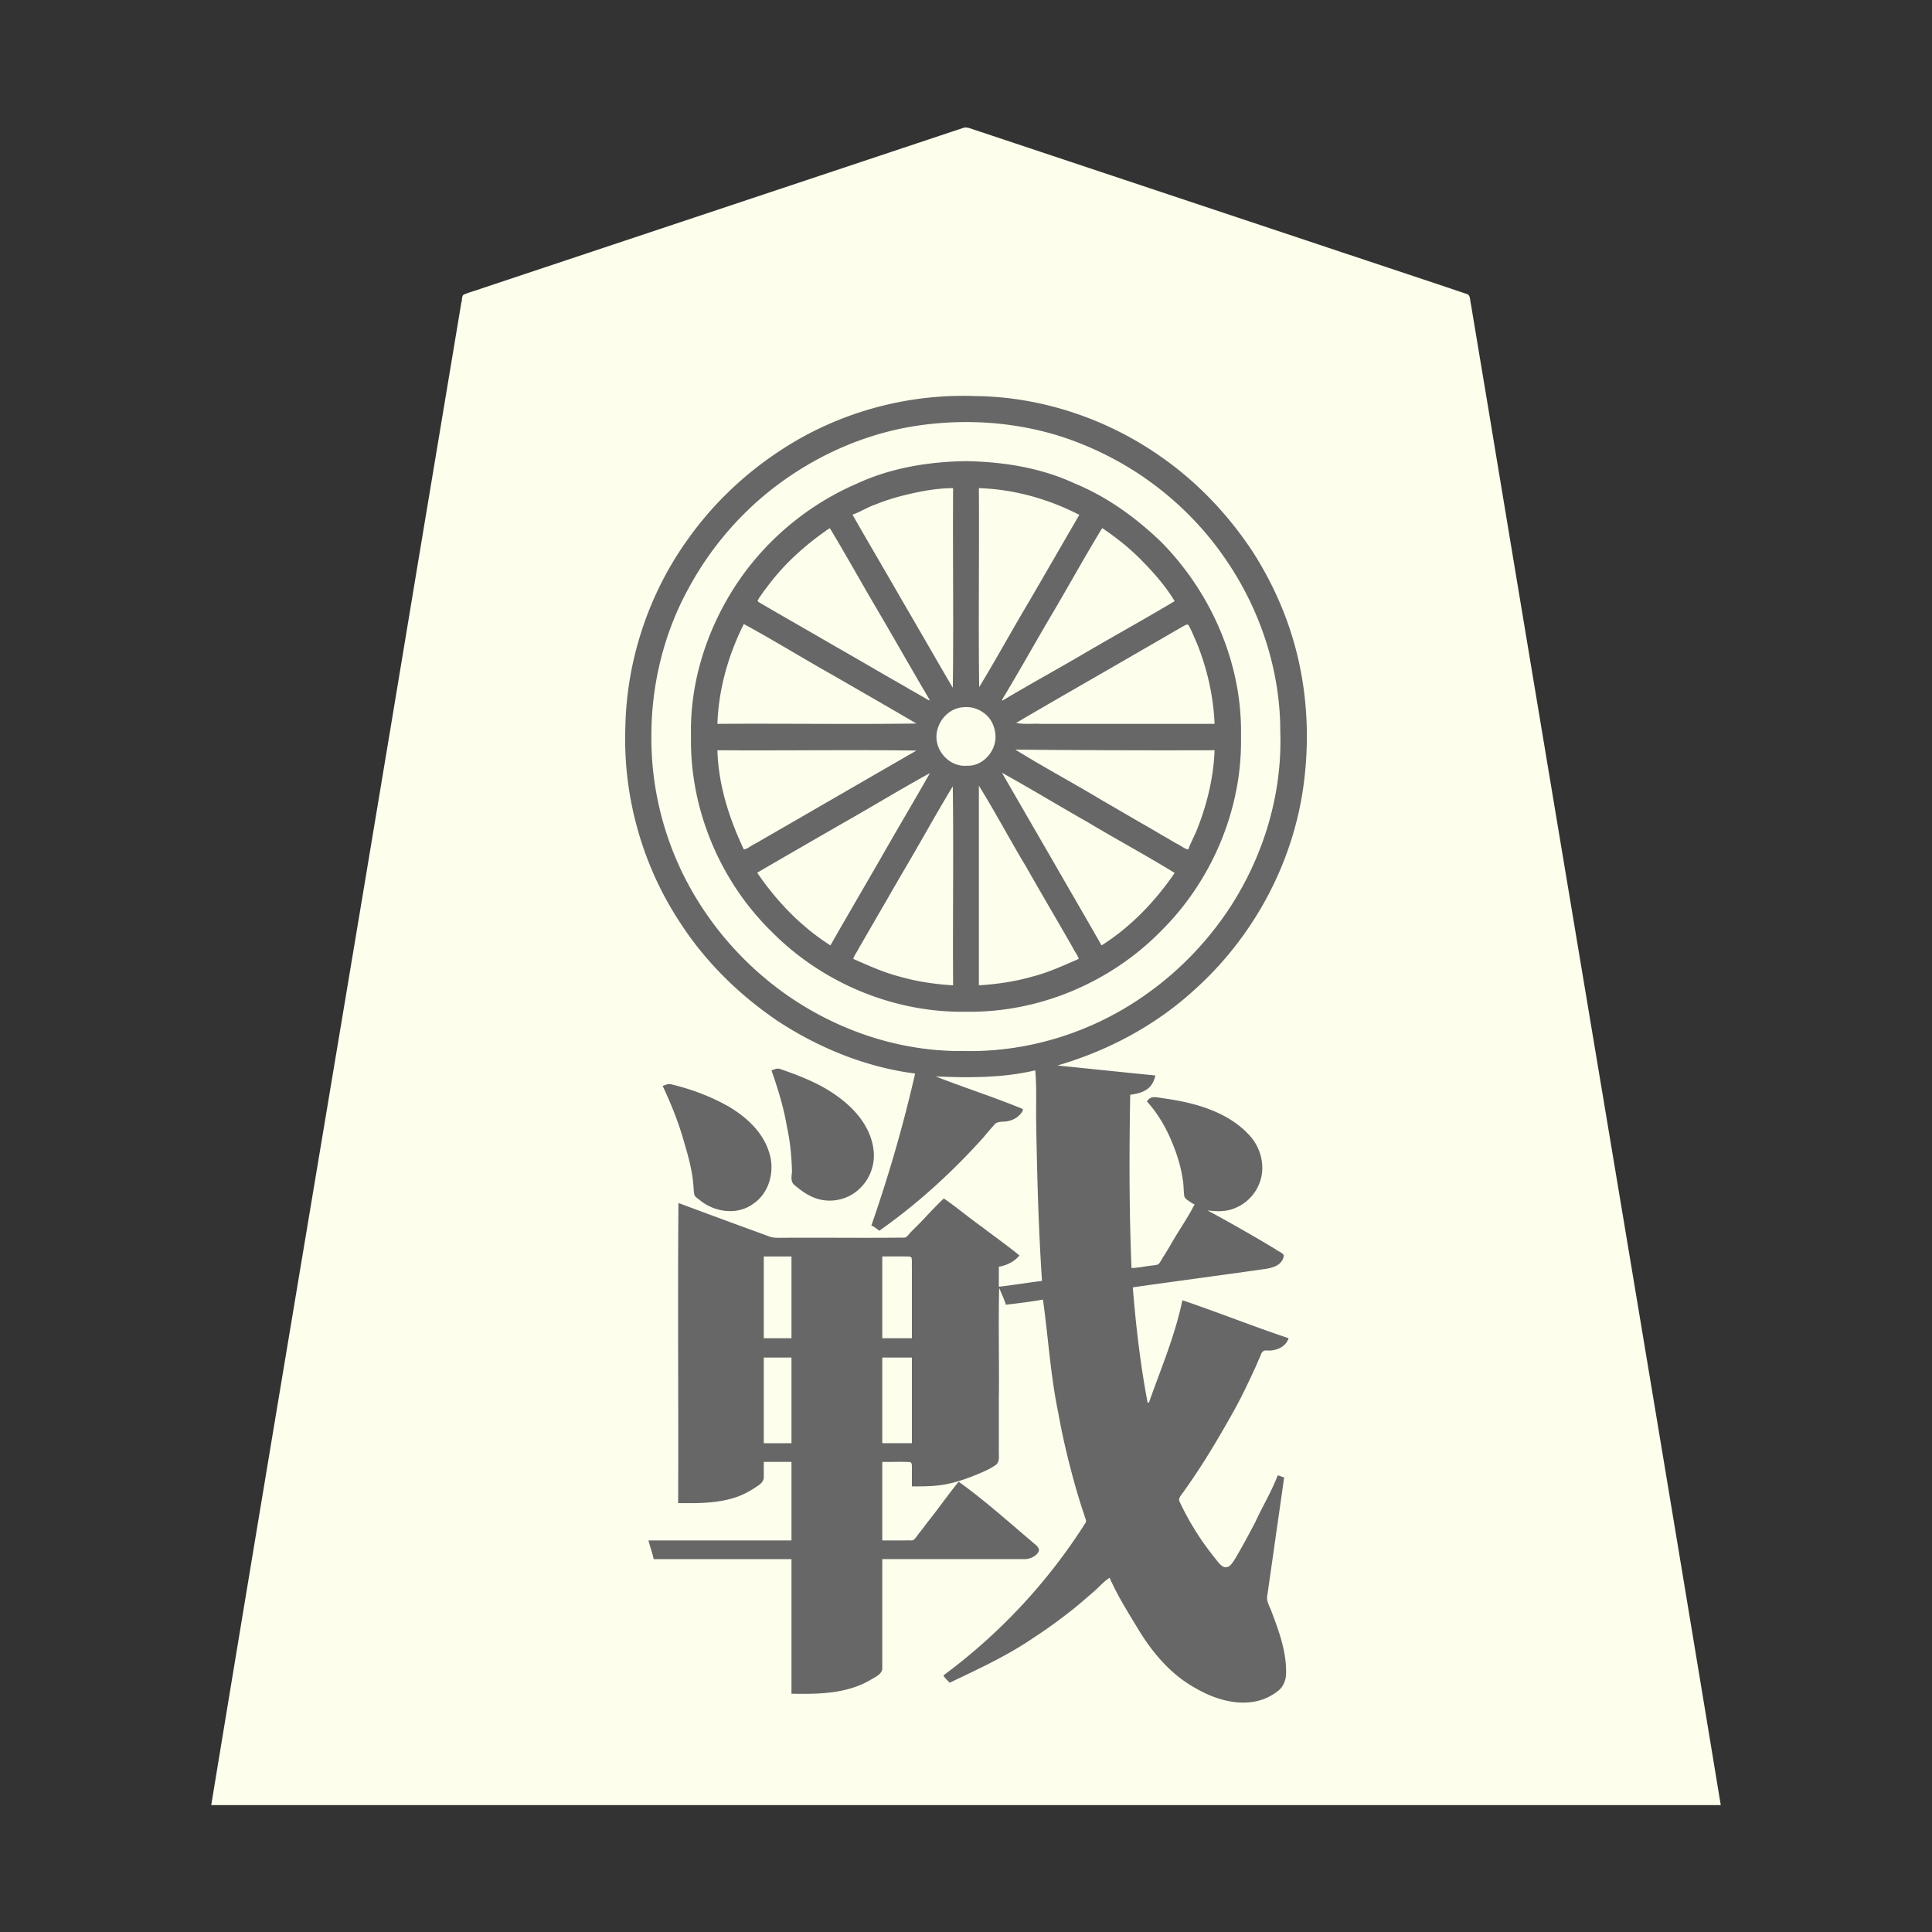 <svg xmlns="http://www.w3.org/2000/svg" width="3000" height="3000"><rect width="100%" height="100%" fill="#333333" stroke="none"/><path d="M328 2803h2344c-118.785-721.214-240.618-1442.068-360.03-2163.199-7.528-45.17-15.046-90.339-22.588-135.492-1.756-10.718-3.574-21.44-5.367-32.15-1.463-5.102-.632-13.609-5.65-15.42-82.419-27.818-165.08-54.96-247.546-82.639-144.35-48.044-288.615-96.253-432.954-144.3-27.19-9.095-54.376-18.14-81.566-27.195-6.024-1.707-14.13-5.746-19.294-4.368-99.967 33.09-199.81 66.647-299.74 99.834a5130220 5130220 0 0 1-448.968 149.67c-9.274 3.513-19.03 5.778-28.13 9.725-3.665 1.962-2.298 9.57-3.876 12.727-22.54 135.51-45.194 271.003-67.739 406.508C542.266 1518.848 433.622 2160.802 328 2803m1094-1137c-.905 11-4.86 21.51-7.063 32.258-9.232 36.796-18.902 73.494-29.803 109.833-5.338 18.276-11.022 36.452-16.86 54.569-2.67 8.82-5.953 17.406-9.03 26.08-1.49 4.153-3.196 8.178-3.775 12.546 2.737 3.323 6.555 5.311 10.031 7.714 40.388-27.26 76.682-59.858 112.102-93.102 17.615-17.534 35.268-35.037 51.22-54.082 4.083-4.61 7.924-9.4 12.007-14.01 2.638-3.525 5.9-7.38 11.4-6.849 7.16-.162 14.462-.905 20.962-4.152 6.323-2.716 10.606-8.17 14.809-13.305-10.101-6.012-22.435-7.706-32.977-12.891-34.507-12.063-68.376-26.024-103.023-37.609v-3c52.455 4.06 105.408 1.56 157-9 1.473 55.45.249 110.992 2.922 166.423.354 54.272 4.412 108.422 7.078 162.577-22.005 2.863-44 6.138-66 9 2.469 8.937 7.65 17.011 10 26 19.121-2.827 38.42-4.893 57.5-8 8.114 57.829 11.669 117.544 23.612 175.107 7.614 43.046 18.154 85.528 30.335 127.483 2.4 7.712 4.745 15.454 7.29 23.105 1.582 6.765 5.842 14.424 5.788 20.908-28.238 45.896-62.68 88.8-98.632 128.998C1552.66 2533.632 1509.9 2568.416 1467 2602c1.803 3.44 5.05 5.898 7.313 9 45.612-20.021 90.535-42.786 132.022-70.574 20.857-13.345 40.584-28.292 60.067-43.524 9.595-8.121 19.304-16.156 28.692-24.51 4.71-4.207 9.645-8.153 13.881-12.866 4.366-3.578 10.153-10.128 15.025-10.526 11.757 26.655 27.394 51.715 42.44 76.617 22.663 38.009 51.883 73.525 91.48 95.007 19.757 11.422 41.622 20.562 64.735 21.732 21.914 2.382 49.287-5.57 63.735-20.257 6.513-6.53 9.579-15.916 9.595-25.002.786-34.573-13.123-67.335-24.64-99.136-1.498-3.81-3.418-7.494-4.54-11.44-1.49-7.08 1.302-14.351 1.677-21.407 3.25-22.854 6.53-45.673 9.789-68.525 5.127-33.826 9.333-67.818 14.729-101.589-2.696-.421-7.59-2.855-8.606.437-1.693 2.882-3.04 5.96-4.573 8.92-11.252 23.495-22.672 47.019-34.962 69.986-9.967 18.11-20.773 40.171-31.879 55.606-3.015 4.03-8.61 5.964-13.482 4.358-8.199-3.619-13.328-14.456-19.26-20.52-10.41-13.102-19.589-27.142-28.431-41.313-7.229-13.25-15.213-26.102-21.353-39.915-3.168-7.344 3.098-12.124 6.756-17.82 28.067-39.463 53.46-80.829 76.677-123.309 12.456-21.586 22.894-44.248 33.32-66.844 2.836-5.568 4.856-11.504 7.583-17.118 2.176-3.569 3.28-10.8 7.682-11.114 7.422-.698 15.285.462 22.186-3.305 6.094-2.625 10.802-7.583 14.342-13.049-2.045-2.573-6.781-3.05-10.162-4.57-50.705-17.75-100.884-37.566-151.838-54.43-12 54.208-33.193 106.064-52 158h-4c-11.184-59.836-18.529-120.296-23-181 40.826-5.817 81.751-11.273 122.59-17.008 20.553-3.041 41.185-5.507 61.736-8.55 19.175-2.823 45.236-2.728 50.674-22.942-18.743-12.955-39.01-23.682-58.545-35.373-20.468-10.335-39.552-23.75-60.455-33.127v-3c11.418 1.504 23.151 3.633 34.477-.415 33.137-7.6 57.1-43.586 49.121-77.156-3.398-18.867-15.41-34.923-29.294-47.361-14.45-12.257-31.122-21.583-48.622-28.716-28.585-12.079-60.035-15.707-90.182-20.352-2.005 2.045-4.4 3.576-6.5 5.5 18.133 22.944 34 48.33 43.115 76.465 5.2 14.42 9.25 29.255 11.466 44.44 1.545 8.261 1.142 16.687 2.233 24.98.254 3.866 4.107 6.518 7.125 8.51 2.783 1.856 5.98 4.436 9.061 5.105-.27 5.49-5.462 11.42-8.298 16.998-11.618 18.978-23.118 37.988-34.453 57.133-3.02 4.783-5.873 9.643-8.891 14.41-3.412 9.303-13.852 8.59-22.04 9.607-8.721 1.282-17.465 2.975-26.318 2.852-3.725-90.265-3.609-180.67-2-271 14.408-2.636 35.477-6.314 38-28-50.346-4.546-100.59-11.193-151-15v-3c58.528-15.753 114.068-42.647 163.448-77.675 73.833-52.145 134.623-123.173 172.994-205.2 41.992-86.518 57.615-184.98 48.135-280.448-13.157-136.445-83.032-265.272-188.273-352.608-52.329-42.51-111.98-76.595-176.45-96.962-69.235-22.278-142.9-28.87-215.183-21.899-136.536 13.233-265.743 82.929-352.691 188.824-42.4 51.741-76.019 111.172-96.18 175.102-22.804 69.463-29.252 143.633-22.375 216.194 11.592 115.515 62.753 226.67 143.55 310.147C1197.9 1592.633 1306.813 1650.25 1422 1666m-406 754h214v209c41.072.897 84.185-.125 120.715-21.43 7.979-4.86 19.06-9.422 18.281-19.05.011-32.976-.002-65.94.004-98.913V2420h190.2c10.59-.064 21.213.079 31.791-.043 9.105-.2 19-5.537 22.009-14.496-19.62-18.502-40.953-35.11-61.166-52.95-10.675-8.672-21.096-17.689-31.916-26.168-10.423-7.103-21.09-18.273-31.574-23.343-15.798 20.818-31.685 41.589-47.56 62.342-4.003 5.202-7.777 10.577-11.969 15.633-3.007 3.935-5.774 8.086-9.41 11.461-16.694 1.57-33.66-.253-50.405.564v-124c14.203.113 28.424-.138 42.614.075 7.58-.137 4.947 12.14 5.386 16.897V2307c19.676.233 39.528-.16 58.718-4.948 14.059-3.309 27.631-8.248 40.96-13.727 9.297-4.008 18.823-7.9 27.22-13.62 8.298-4.387 5.867-14.68 6.102-22.317V1966c11.787-2.157 23.05-7.183 31-16.5-18.921-14.985-38.501-29.16-57.708-43.766-9.814-7.337-19.6-14.66-29.364-22.048-9.526-6.152-19.16-16.169-28.584-20.686-12.452 12.095-24.349 24.736-36.214 37.37-5.247 5.463-10.878 10.578-15.945 16.198-4.948 7.878-12.714 6.88-20.393 6.432h-180.393c-14.378 1.06-27.578-4.84-40.69-9.966-39.389-13.913-78.258-29.335-117.709-43.034v463c28.703.33 58.003.438 85.695-8.406 12.451-3.956 24.058-10.185 34.78-17.586 5.118-3.166 11.2-7.978 10.525-15.78V2269h45v124h-221c1.1 9.253 5.705 17.794 7 27m-5.538-1276.494c-.58 78.192 18.235 155.685 54.228 224.815 25.857 47.91 57.766 93.662 98.408 130.294 59.947 57.67 135.471 99.713 216.113 120.202 86.5 21.033 178.953 18.872 264.334-6.25 59.271-18.803 115.338-48.504 163.755-87.59 72.974-58.467 128.112-138.568 157.9-227.108 15.33-47.2 24.2-96.867 23.8-146.605 1.049-50.823-4.977-101.81-20.2-150.438-18.712-59.58-48.224-115.862-87.643-164.376-58.943-73.356-139.126-128.627-228.333-158.349-94.977-31.203-199.73-31.58-295.364-3.224-98.636 30.065-186.895 92.169-248.772 174.597-64.073 83.645-98.667 188.684-98.226 294.032M1031 1687.25c12.641 27.24 23.941 55.492 32.073 84.507 6.513 22.24 12.886 44.748 14.667 67.981.468 4.496.366 9.067 1.252 13.502.78 4.007 4.624 6.133 7.64 8.492 22.334 19.278 57.569 24.946 82.223 6.32 25.51-17.001 33.849-52.104 23.685-79.87-10.024-30.311-34.93-52.649-61.512-68.63-27.725-16.121-58.253-27.045-89.274-34.79-3.817-.909-7.338.874-10.754 2.238zm43-543.852c-1.965 113.255 46.158 225.942 127.233 304.335 78.358 78.367 188.763 124.129 299.775 122.267 111.829 1.387 222.618-45.508 300.725-125.233 79.281-78.443 126.458-189.912 124.267-301.824 2.049-112.28-46.554-222.557-125.102-301.543-38.826-37.148-83.143-69.117-133.096-89.678-52.713-24.562-110.818-33.556-168.425-34.655-57.797.9-115.756 10.793-168.55 35.196-74.145 32.236-138.96 85.724-184.172 152.765-46.88 69.654-74.64 153.714-72.655 238.37m39-18.398h311v-2c-43.832-27.18-89.887-51.806-134.309-78.246-22.47-13.094-45.117-25.92-67.529-39.1-11.394-6.332-22.571-12.981-33.85-19.496-5.611-3.298-11.277-6.551-16.889-9.828-5.444-2.564-12.282-8.017-17.423-8.33-24.35 48.636-39.489 102.417-41 157m41 195c6.88-.064 12.294-5.196 18.14-8.082 42.224-24.017 84.025-48.78 126.22-72.841 42.068-23.592 83.327-49.07 125.64-72.077v-3h-311c1.103 54.519 17.997 107.195 41 156m291-231c-.498-4.018-4.076-8.53-6.159-12.745-34.31-59.36-68.852-118.579-103.016-178.023-8.712-14.632-16.91-29.57-25.662-44.173-6.339-9.53-12.296-23.24-19.741-33.251-1.263-2.502-5.413.006-6.925.894-31.371 20.924-59.315 46.634-83.304 75.71-5.076 5.879-9.232 12.484-14.245 18.41-2.256 2.917-4.113 6.114-6.26 9.098-1.658 2.515-4.439 5.4-4.217 8.733 3.24 5.077 11.757 6.964 16.172 10.795 42.342 24.337 84.559 48.893 126.905 73.22a20407 20407 0 0 0 63.195 36.49c10.66 5.923 21.093 12.212 31.7 18.21 5.13 3.196 10.604 5.852 15.727 9.06 5.05 2.479 10.528 7.178 15.83 7.572m-154 380c24.434-45.51 52.151-89.659 77.346-134.838 12.897-22.6 26.148-45.026 39.039-67.626 6.633-11.111 12.893-22.44 19.514-33.546 3.158-5.678 6.545-11.217 9.733-16.867 2.688-5.259 7.924-12.12 8.368-17.123-16.462 6.767-31.391 18.142-47.309 26.246-54.797 31.797-109.757 63.267-164.53 95.1-13.662 7.968-27.394 15.784-41.092 23.683-4.692 3.432-11.45 5.75-15.364 9.408-2.45 1.642-.136 4.807 1.124 6.808a375.4 375.4 0 0 0 82.066 88.396c4.973 3.726 9.934 7.437 14.899 11.16 4.942 2.933 11.266 8.64 16.206 9.199m-106 610h45v-129h-45zm0 163h45v-135h-45zm14-578.75c14.642 35.027 21.673 73.147 28.266 110.392 2.506 14.975 3.11 30.14 3.569 45.27.164 6.48-2.687 13.975 2.312 18.66 16.995 16.668 40.126 28.534 64.549 24.94 34.729-4.631 61.934-39.619 57.905-74.428-3.48-35.19-27.68-64.07-55.267-84.083-14.406-11.267-30.969-19.125-47.342-26.932-8.494-3.843-17.18-7.132-25.89-10.413-8.638-2.861-18.117-8.097-27-3.882a7 7 0 0 0-1.102.226zM1479 1069h2V757c-55.428-.556-108.554 18.397-158 41 .414 5.733 5.968 11.847 8.648 17.903 24.567 42.266 49.18 84.477 73.527 126.865 25.239 41.572 48.134 85.088 73.825 126.232m-155 421c24.152 10.578 48.414 21.678 74.184 28.04 27.035 7.369 54.804 11.813 82.816 12.96v-311h-2c-4.837 4.563-6.731 11.628-10.648 16.902-24.482 41.981-48.471 84.26-73.077 126.166-12.087 21.393-24.697 42.489-36.907 63.81-6.14 10.547-12.303 21.05-18.261 31.69-3.105 5.247-6.29 10.478-9.216 15.824-2.475 5.192-6.91 9.735-6.891 15.608m45 589h48v-110.4c-.112-5.471.275-11.04-.49-16.466-1.572-3.423-8.242-1.401-10.977-2.134H1369zm0 163h48v-135h-48zm84.052-1098.153c-.803 26.406 23.173 49.152 49.34 46.152 26.001 1.319 47.005-24.745 44.356-49.528-.88-12.277-5.958-24.696-15.744-32.622-9.594-8.129-22.06-11.917-34.566-10.756-24.47.624-43.444 22.859-43.386 46.754M1519 1068h2c4.837-4.563 6.731-11.628 10.648-16.902 24.428-42.146 49.067-84.188 73.275-126.458 12.273-20.86 24.218-41.94 36.488-62.795 6.064-10.438 12.039-20.923 18.175-31.316 3.003-5.397 6.161-10.68 9.206-16.049 2.573-5.098 7.585-11.672 8.208-16.48-49.042-23.606-103.021-40.559-158-41zm0 463c27.886-1.144 55.52-5.537 82.425-12.865 25.937-6.311 50.291-17.5 74.575-28.135-.011-5.72-5.209-11.932-8.158-17.743-24.157-42.426-49.109-84.403-73.197-126.867-23.93-42.2-49.217-84.002-72.645-126.39h-3zm36-442c3.94-.51 8.17-4.17 12.385-6.105 60.904-34.669 121.455-69.977 182.302-104.735 15.182-8.853 30.454-17.53 45.703-26.268 5.805-3.318 11.58-6.68 17.353-10.05 3.647-2.93 12.755-5.312 11.448-10.411-21.552-35.668-51.632-66.019-83.854-92.166-5.99-4.62-11.858-9.46-18.228-13.557-2.944-1.827-5.977-4.889-9.13-5.702-3.153-1.61-5.487 3.86-6.867 5.771-25.427 43.769-50.767 87.598-76.194 131.363-12.842 21.89-25.32 44-38.21 65.857-6.354 10.942-12.662 21.923-19.054 32.841-3.108 5.417-6.175 10.87-9.379 16.23-2.661 5.315-7.991 11.963-8.275 16.932m154 380c7.147-1.318 13.779-8.578 19.919-11.934 22.002-16.589 43.373-34.528 61.244-55.636 8.952-10.168 17.59-20.674 25.41-31.731 1.914-2.817 4.092-5.462 5.853-8.368 1.177-1.945 3.104-4.538 3.084-6.419-3.725-4.562-11.862-7.47-17.643-11.483-40.756-23.704-81.608-47.274-122.338-71.015-21.588-12.271-43.006-24.838-64.468-37.302-10.778-6.244-21.61-12.352-32.31-18.706-5.525-3.164-10.996-6.372-16.494-9.564-5.029-2.477-11.466-7.55-16.257-7.842.823 5.742 6.609 11.817 9.159 18.057 24.252 41.953 48.561 83.88 72.727 125.88 23.539 42.224 49.326 83.524 72.114 126.063m-133-304.5c3.022 4.794 11.346 6.924 16.463 10.885 41.933 24.523 84.078 48.69 126.008 73.2 21.303 12.16 42.355 24.769 63.7 36.843 10.403 6.177 20.93 12.143 31.378 18.24 5.35 3.054 10.626 6.25 16.019 9.225 5.188 2.802 10.168 7.202 16.432 7.107 22.464-48.95 40.457-101.33 41-156-103.673.296-207.333.037-311-1zm1-42v1.5c25.69 2.255 51.603.078 77.346 1H1887c-1.377-43.603-11.302-86.78-27.476-127.184-4-8.26-7.907-19.607-13.15-28.148-3.093-3.529-7.178.607-10.085 1.746-22.226 12.808-44.363 25.754-66.617 38.49-64.375 36.714-128.265 74.504-192.672 111.096z" style="fill:#fefeed;fill-rule:evenodd;stroke:none"/><path d="M1421 1667c-18.21 79.794-41.037 158.758-68 236 3.934 1.296 8.407 5.309 12.5 8 59.089-41.59 112.717-90.533 160.976-144.177 5.744-6.843 11.534-13.64 17.438-20.332 5.008-6.619 16.092-3.599 23.183-6.12 6.937-1.666 13.21-5.395 17.799-10.887 1.752-1.877 4.615-5.868 2.716-7.674-44.098-18.217-90.151-32.828-134.612-50.31 51.188 2.13 104.217 2.471 154.5-9.5 2.522 27.496.975 55.55 1.51 83.177 1.39 81.326 3.618 162.664 8.99 243.823-22.364 2.685-44.62 6.513-67 9v-31c12.348-2.15 23.826-7.731 32-17.5-18.815-15.579-39-29.504-58.31-44.46-20.085-14.055-38.943-30.405-59.19-44.04-12.79 11.994-24.508 24.972-36.602 37.602-5.39 5.585-11.126 10.865-16.374 16.575-2.058 2.374-4.474 6.235-8.207 6.562-62.284.744-124.622-.135-186.923.261-7.242-.05-16.007.646-22.34-1.826-47.196-17.252-94.54-34.595-141.554-52.174-1.426 155.209.26 310.721-.5 466 29.17.33 58.937.589 87.12-8.215 12.653-3.98 24.487-10.239 35.356-17.777 5.117-3.166 11.2-7.978 10.524-15.78V2270h43v122h-222c2.292 9.717 6.05 19.198 8 29h214v209c41.501.765 85.22.32 122.242-21.177 8.104-4.934 19.474-9.555 18.754-19.303.011-33.575-.002-67.139.004-100.711V2421c73.797-.039 147.607.047 221.389-.025 7.898.003 17.703-4.545 21.09-11.226 3.806-6.76-7.109-12.59-10.691-16.447-36.94-31.209-73.16-63.772-112.447-92.015l-.841-.287c-16.675 20.236-31.543 41.97-48.034 62.37-3.95 5.226-7.814 10.506-11.874 15.635-3.24 3.523-5.926 8.705-9.305 11.548-2.664 2.719-9.106.617-12.297 1.447H1370v-122c13.97.319 27.976-.389 41.921.21 4.297.24 4.022 4.368 4.074 7.32.015 10.153-.003 20.319.005 30.47 20.411.232 41.017-.001 60.94-5 13.808-3.234 27.112-8.139 40.22-13.464 9.486-4.044 19.172-8.029 27.738-13.831 8.438-4.879 5.766-15.47 6.102-22.914v-80.33c.76-57.409-.926-115.138.5-172.461 3.547 8.306 7.949 18.112 10.5 26 19.033-2.344 38.75-4.65 57.5-8 8.138 57.86 11.683 117.956 23.713 175.624 7.612 42.864 18.097 85.176 30.234 126.966 2.4 7.712 4.745 15.454 7.29 23.105 1.107 3.516 2.369 6.965 3.476 10.468.664 2.897 3.355 7.8 1.587 10.096-58.127 91.896-133.406 172.665-220.8 237.241 1.731 4.372 7.308 8.442 9.5 11.5 44.926-21.482 90.793-42.433 131.96-70.974 20.866-13.363 40.646-28.253 60.146-43.486 9.731-7.989 19.28-16.156 28.746-24.44 8.483-6.565 17.717-18.024 27.648-24.1 11.783 26.85 27.573 52.017 42.737 77.06 22.65 38.05 52.054 73.38 91.642 94.852 34.005 19.88 88.838 36.372 129.225 1.98 6.636-6.325 10.203-15.512 10.358-24.621 1.136-34.919-11.764-68.318-23.863-100.38-2.985-6.747-7.194-14.24-4.984-23.158 3.75-26.279 7.54-52.52 11.25-78.794 4.849-34.312 9.914-68.62 14.635-102.939-3.348-.502-6.905-2.601-10-3-9.458 24.974-23.598 48.101-34.695 72.367-10.227 19.465-20.584 38.89-31.873 57.772-2.377 3.822-5.918 9.29-9.26 11.127-9.772 5.845-17.589-8.34-22.384-13.814-21.637-26.891-40.13-56.532-54.646-87.82-1.565-5.673 5.343-11.395 8.56-16.911 28.317-39.61 53.108-81.583 76.82-124.045 12.162-21.792 22.643-44.377 33.106-67.004 2.495-5.57 4.726-11.26 7.345-16.773 1.627-4.47 3.375-9.55 9.846-8.883 12.25.965 28.85-3.6 34.181-19.016-55.35-18.486-109.73-40.282-165-59-11.291 54.684-33.471 106.672-52 159h-2c-11.245-59.126-18.171-119.06-23-179 65.797-9.389 131.728-18.07 197.532-27.438 12.899-1.693 34.609-3.67 36.987-22.164-2.196-4.524-9.262-6.41-12.802-9.552-34.714-20.992-70.087-41.002-105.717-60.346 14.866 1.955 30.87 2.277 44.914-4.543 19.986-8.663 34.927-27.56 38.987-48.928 4.08-21.505-2.658-44.212-16.741-60.833-28.165-32.58-70.825-47.96-111.81-55.84-8.636-1.663-17.316-3.036-26.013-4.263-7.742-.898-18.055-4.588-23.337 5.407 20.108 21.824 34.001 48.783 44.115 76.465 5.2 14.42 9.25 29.255 11.466 44.44 1.545 8.261 1.142 16.687 2.233 24.98.254 3.866 4.107 6.518 7.125 8.51 2.783 1.856 5.98 4.436 9.061 5.105-11.02 21.893-25.64 42.127-37.631 63.53a473 473 0 0 1-9.846 16.241c-2.723 3.8-4.962 8.897-7.764 12.154-1.779 2.482-6.243 2.469-9.518 3.047-11.117 1.006-22.069 3.76-33.241 4.028-3.718-89.616-3.615-179.332-2-269 9.079-1.406 18.69-3.15 26.283-8.726 7.168-4.919 11.03-13.075 12.717-21.274-50.638-5.038-101.397-10.402-152-15.5 77.362-22.577 150.429-61.081 210.355-115.397 91.6-81.188 153.958-194.47 171.257-315.925 9.283-65.336 7.374-132.36-7.061-196.806-13.293-60.045-37.934-117.447-71.044-169.16-37.119-56.48-84.214-106.5-139.378-145.612-84.81-60.677-188.432-95.766-292.915-96.6-105.604-3.764-211.909 25.677-300.288 83.712-56.499 36.721-106.316 84.134-145.218 139.18-60.976 84.986-95.052 188.664-96.708 293.157-3.502 105.792 26.322 212.252 84.46 300.666 39.894 62.124 93.868 114.777 155.129 155.668 63.305 40.918 135.356 69.976 210.411 79.617m-409.512-523.588c-.641 90.38 24.965 180.147 72.848 256.576 34.163 54.94 79.278 102.994 131.603 140.908 81.212 58.458 180.495 92.54 281.053 91.104 100.567 2.245 200.936-29.712 282.681-87.991 50.945-35.863 94.927-81.495 129.289-133.475 53.02-80.867 82.416-177.495 79.038-274.558.223-97.043-32.48-193.325-88.176-272.35-35.844-51.348-81.893-95.419-134.286-129.614-39.558-25.496-82.699-45.853-127.869-59.254-72.651-21.288-150.276-24.708-224.762-11.91-69.624 12.276-136.066 40.903-193.77 81.543-62.174 43.629-113.734 102.07-149.78 168.884-38.65 70.083-58.08 150.17-57.869 230.137M1029 1686.25c12.91 27.521 24.434 56.055 32.755 85.392 6.586 22.43 13.108 45.087 14.936 68.516.505 4.688.385 9.449 1.3 14.082.781 4.007 4.625 6.133 7.641 8.492 22.875 19.525 59.013 25.118 84.223 6.32 25.301-16.979 33.753-51.888 24.356-79.767-9.51-31.33-34.937-54.457-62.183-70.734-28.383-16.152-59.473-27.798-91.263-35.145-4.058-.706-8.29 1.938-11.765 2.594zm44-543.051c-2.18 113.523 45.66 226.58 126.87 305.171 78.542 78.725 189.34 124.664 300.741 122.63 112.125 1.745 223.33-45.055 301.76-124.87 79.688-78.615 126.94-190.489 124.629-302.792 2.307-112.546-45.995-223.302-124.733-302.57-38.925-37.276-83.33-69.448-133.465-90.046-52.791-24.563-110.97-33.607-168.669-34.68-57.961.877-116.321 10.293-169.31 34.824-74.608 32.097-139.732 85.853-185.168 153.162-46.968 69.868-74.823 154.18-72.655 239.171m41-19.199c102.903-.76 206.209.926 309-.5-44.283-25.971-89.02-51.607-133.52-77.292-44.998-25.274-89.176-52.688-134.48-77.208-24.049 48.045-39.174 101.088-41 155m41 195c5.627-.675 11.55-6.286 17.556-8.877 83.541-48.098 166.92-96.516 250.444-144.623-102.863-1.426-206.07.26-309-.5 1.525 53.826 18.21 105.8 41 154m289-231.5c-26.165-44.338-51.62-89.156-77.57-133.633-26.309-44.397-51.291-89.705-77.93-133.867-37.16 25.318-71.428 55.829-98.038 92.361-3.643 4.442-6.97 9.124-10.058 13.961-1.875 1.59-2.524 4.65-3.919 5.93-.211 2.259 2.43 2.95 3.828 3.993 28.718 16.817 57.622 33.312 86.455 49.93 29.353 17.103 58.93 33.843 88.269 50.97 14.792 8.72 29.773 17.133 44.65 25.697 7.412 4.225 14.685 8.714 22.184 12.787 3.678 2.153 7.418 4.19 11.06 6.4 3.549 1.464 7.862 5.494 11.069 5.471m-268 267.992c30.178 44.214 68.075 83.724 113.5 112.508 25.502-44.76 51.59-89.297 77.337-133.94 25.418-44.655 51.77-88.957 77.163-133.56-44.822 24.453-89.101 51.718-133.743 76.848-44.776 25.82-89.65 51.626-134.257 77.652zM1186 2078h43v-127h-43zm0 163h43v-133h-43zm12-579c9.769 28.46 18.996 57.415 23.875 87.277 5.037 22.7 7.196 45.739 7.936 68.912-.12 7.886-3.652 17.035 5.419 23.196 10.86 9.22 23.029 17.5 37.084 20.944 21.582 5.52 45.618-.643 61.779-15.939 16.362-14.8 24.902-37.612 22.49-59.504-3.465-34.57-26.963-63.117-54.018-82.936-26.85-20.299-58.73-32.844-90.284-43.687-5.53-2.403-9.531.373-14.281 1.737m126-862.458c25.497 44.886 51.997 89.475 77.632 134.335 26.118 44.582 51.7 89.613 77.868 134.123 1.426-103.148-.26-206.762.5-310-27.621-.013-54.949 5.72-81.58 12.439-12.931 3.555-25.777 7.429-38.148 12.64-12.268 3.87-25.122 12.317-36.272 15.921zm1 689.458c24.007 10.508 48.088 21.53 73.68 27.915 26.538 7.488 53.837 11.46 81.32 13.085-.76-102.903.926-206.209-.5-309-26.759 44.073-51.548 89.504-77.879 133.867-13.121 22.3-25.742 44.874-38.913 67.13-6.52 11.345-13.038 22.698-19.606 34.01-3.154 5.672-6.546 11.22-9.734 16.87-2.417 5.165-7.57 11.49-8.368 16.123m45 589h46v-108c-.292-5.136.434-11.291-.424-15.95-.135-4.106-7.612-2.62-10.066-3.05H1370zm0 163h46v-133h-46zm84.1-1097.246c-.278 25.043 22.332 47.65 47.512 45.245 24.937 1.124 46-23.47 44.125-47.56-.857-12.101-5.79-24.308-15.311-32.244-9.182-7.826-21.065-12.174-33.196-11.09-23.92.713-42.673 22.176-43.13 45.649m66.4-76.754c26.673-44.033 51.5-89.388 77.867-133.643 25.98-44.547 51.676-89.312 77.633-133.857-48.01-24.738-101.898-39.875-156-41.5.76 102.896-.926 206.228.5 309m-.5 463c27.742-1.698 55.26-5.638 82.034-13.279 25.362-6.354 49.162-17.337 72.966-27.721-1.003-5.36-6.359-11.116-8.9-17.01-24.158-42.29-48.987-84.186-72.993-126.558-24.873-41.22-47.82-84.802-73.107-125.432zm36-443.5c.03.55.186 1.057.5 1.5 44.123-26.529 89.613-51.12 133.943-77.368 44.423-25.86 89.438-50.815 133.557-77.132-13.756-22.812-31.558-43.32-50.233-62.233-18.706-19.43-39.958-36.211-62.267-51.267-26.756 43.85-51.604 89.057-77.746 133.309-26.197 44.16-51.093 89.407-77.754 133.191m0 113.75a197240 197240 0 0 0 77.41 133.901c25.653 44.627 51.641 89.123 77.09 133.849 45.477-28.743 83.27-68.339 113.5-112.5-44.03-27.215-89.916-51.81-134.365-78.426-44.655-25.368-88.812-52.179-133.635-77.074zm21-36c43.658 27.084 89.522 51.528 133.61 78.105 22.318 12.833 44.495 25.873 66.782 38.754 11.371 6.254 22.335 13.224 33.682 19.507 5.617 3.237 11.076 6.699 16.793 9.763 5.404 2.48 12.086 8.045 17.133 8.621 4.615-11.721 10.804-22.98 15.294-34.808 14.68-38.062 24.178-78.323 25.706-119.192-103.02.28-205.997.053-309-1zm1-41.783c12.038 2.817 25.211.76 37.521 1.533H1886c-1.849-42.919-11.412-85.391-27.476-125.184-3.859-8.133-7.795-19.189-12.81-27.635-1.75-3.535-7.122.858-9.341 1.747-22.12 12.913-44.344 25.686-66.524 38.482-63.84 37.084-128.292 73.646-191.849 111.057" style="fill:#676767;fill-rule:evenodd;stroke:none"/></svg>